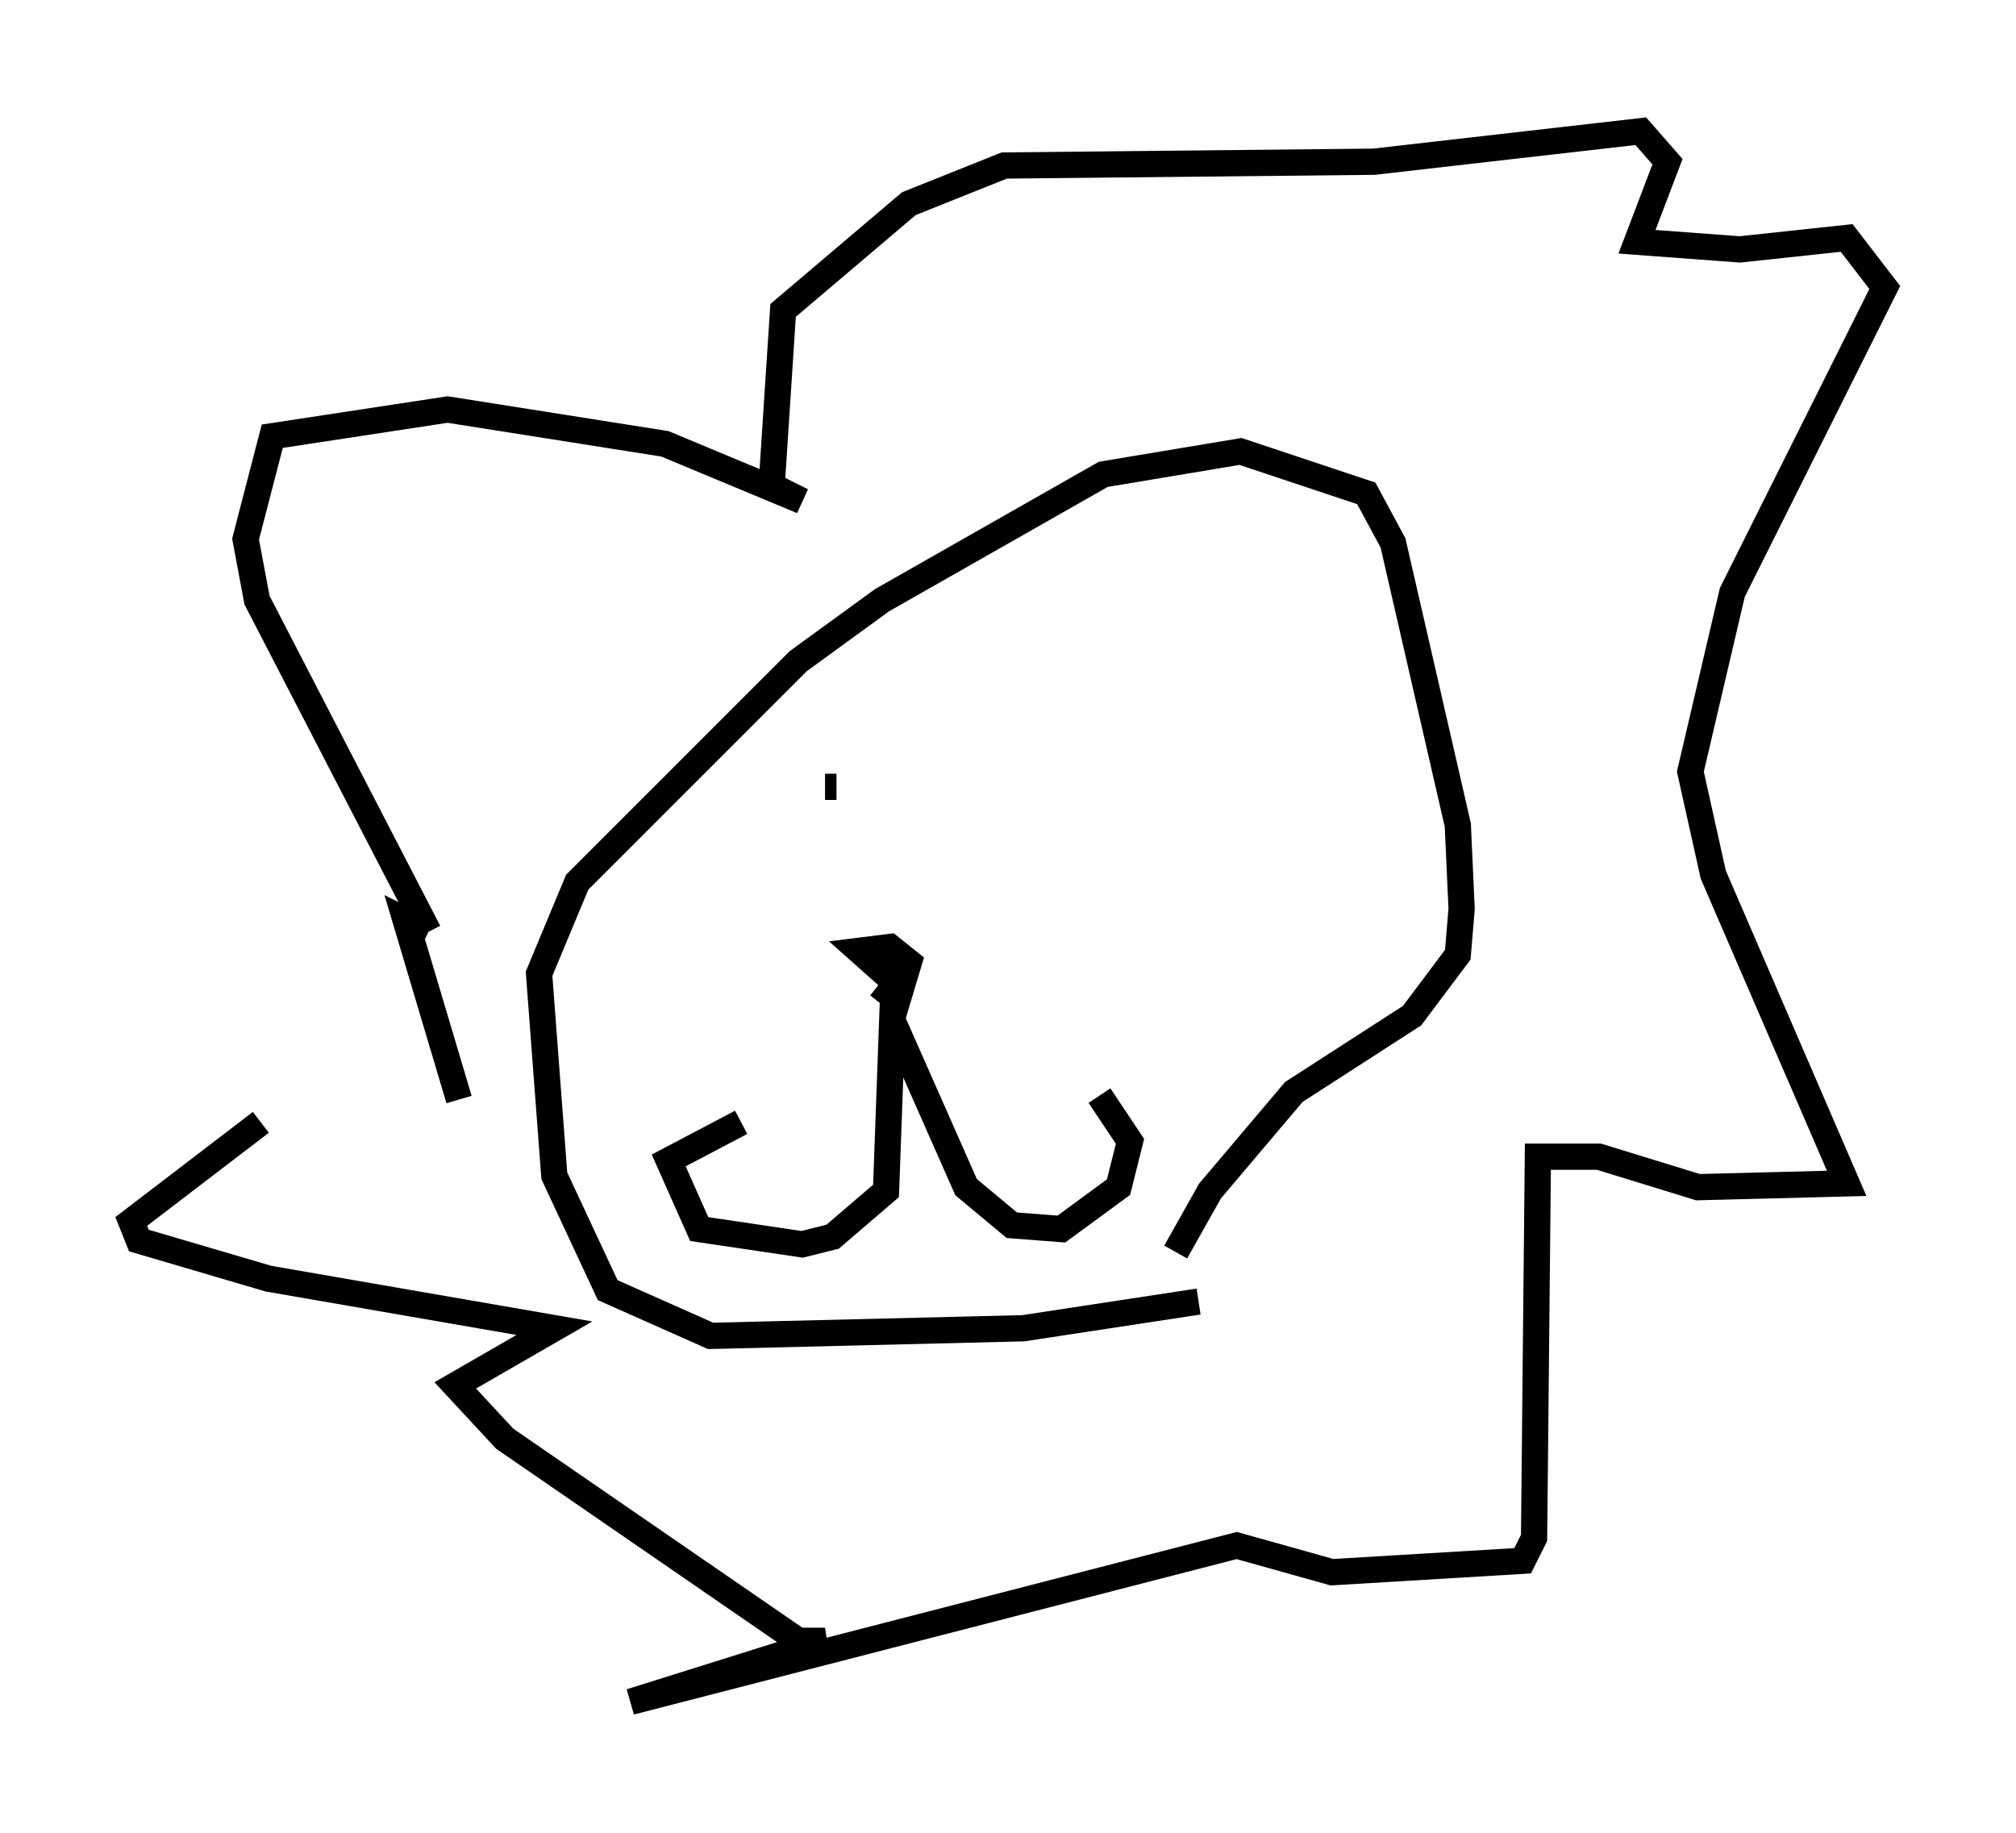 <?xml version="1.0" encoding="utf-8" ?>
<svg baseProfile="full" height="69.843" version="1.1" width="76.816" xmlns="http://www.w3.org/2000/svg" xmlns:ev="http://www.w3.org/2001/xml-events" xmlns:xlink="http://www.w3.org/1999/xlink"><defs /><rect fill="white" height="69.843" width="76.816" x="0" y="0" /><path d="M51.335, 47.849 m-5.665, 1.743 l-6.682, 1.017 -11.911, 0.291 l-3.922, -1.743 -2.034, -4.358 l-0.581, -7.698 1.453, -3.486 l8.425, -8.425 3.196, -2.324 l8.425, -4.793 5.229, -0.872 l4.793, 1.598 1.017, 1.888 l2.469, 10.749 0.145, 3.196 l-0.145, 1.743 -1.743, 2.324 l-4.503, 2.905 -3.196, 3.777 l-1.307, 2.324 m-27.307, -5.81 l-2.034, -6.827 0.872, 0.436 m0.0, 0.0 l-6.536, -12.637 -0.436, -2.324 l1.017, -3.922 6.682, -1.017 l8.279, 1.307 5.229, 2.179 l-1.162, -0.581 0.436, -6.682 l4.793, -4.067 3.631, -1.453 l14.089, -0.145 10.168, -1.162 l1.017, 1.162 -1.162, 3.05 l3.922, 0.291 4.067, -0.436 l1.453, 1.888 -5.81, 11.62 l-1.598, 6.827 0.872, 3.922 l5.084, 11.765 -5.665, 0.145 l-3.777, -1.162 -2.324, 0.0 l-0.145, 14.525 -0.436, 0.872 l-7.263, 0.436 -3.631, -1.017 l-23.095, 5.955 7.408, -2.324 l-1.017, 0.0 -11.184, -7.698 l-1.888, -2.034 3.777, -2.179 l-10.894, -1.888 -4.939, -1.453 l-0.291, -0.726 4.939, -3.777 m23.531, -5.229 l0.726, 0.581 0.436, -1.453 l-0.726, -0.581 -1.162, 0.145 l1.307, 1.162 -0.291, 7.989 l-2.034, 1.743 -1.162, 0.291 l-3.922, -0.581 -1.162, -2.615 l2.76, -1.453 m5.81, -3.777 l2.76, 6.246 1.743, 1.453 l1.888, 0.145 2.179, -1.598 l0.436, -1.743 -1.162, -1.743 m-10.458, -11.765 l0.436, 0.0 " fill="none" stroke="black" stroke-width="1" /></svg>
